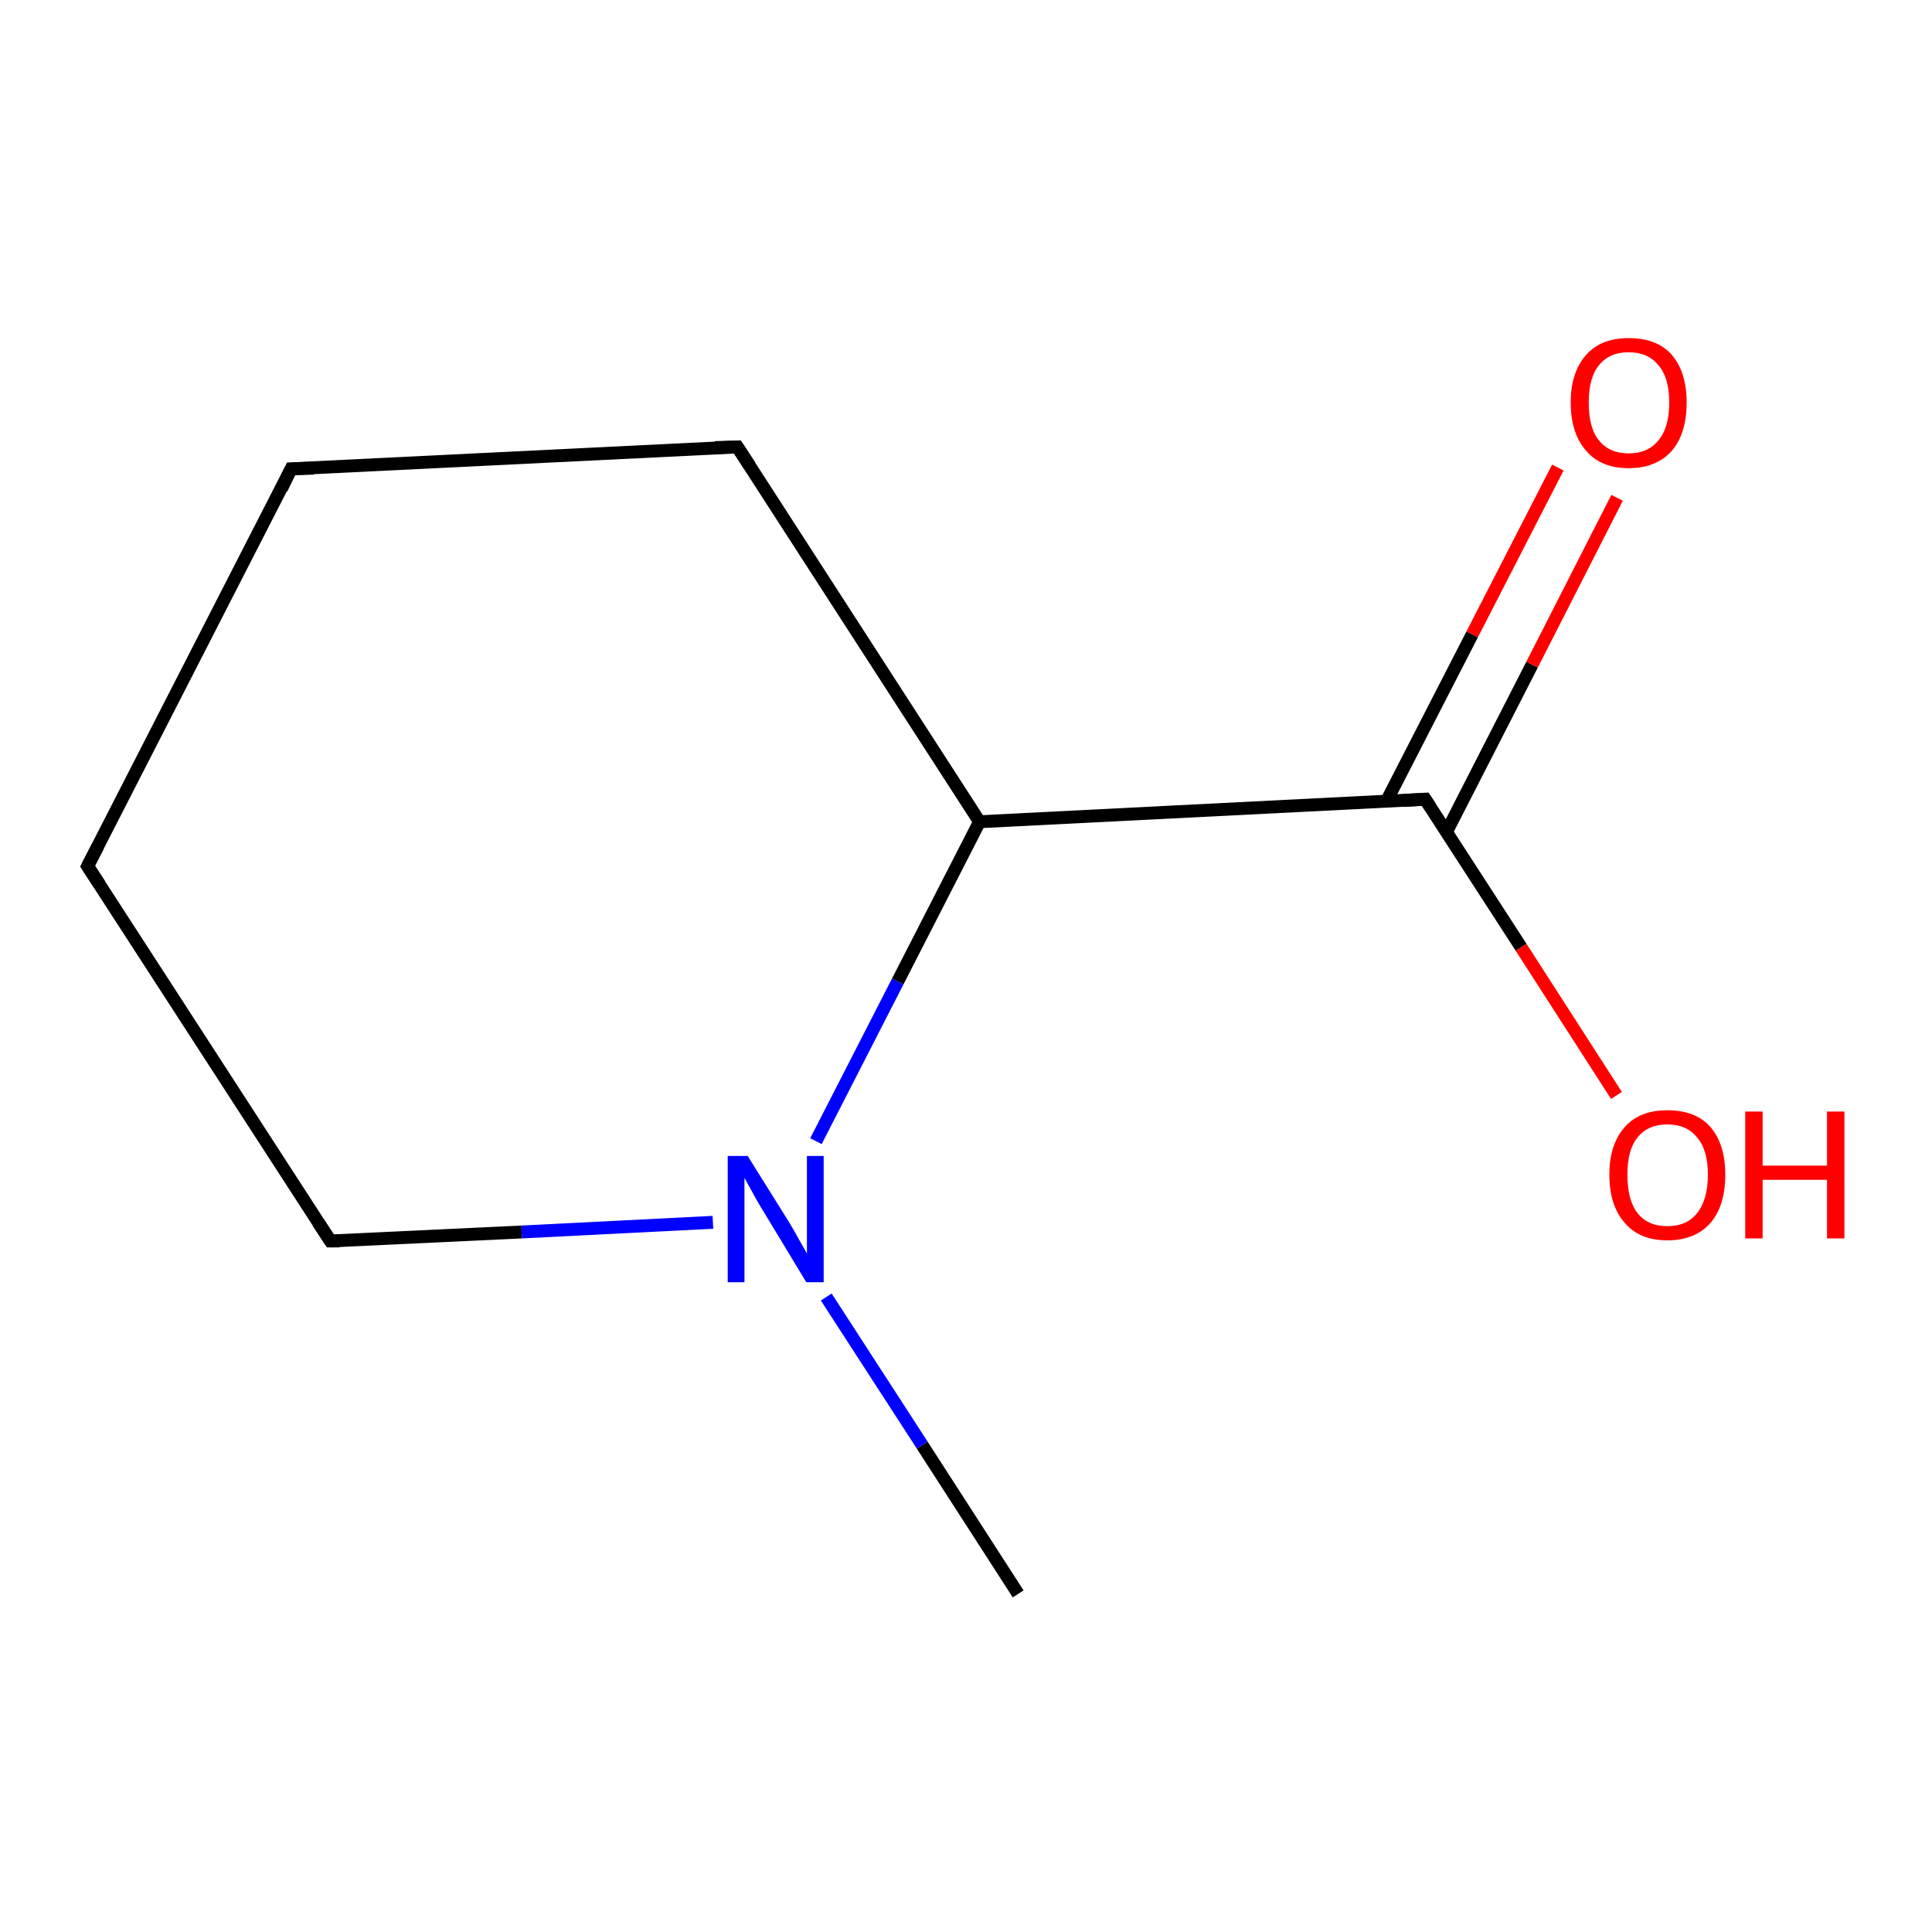 <?xml version='1.0' encoding='iso-8859-1'?>
<svg version='1.1' baseProfile='full'
              xmlns='http://www.w3.org/2000/svg'
                      xmlns:rdkit='http://www.rdkit.org/xml'
                      xmlns:xlink='http://www.w3.org/1999/xlink'
                  xml:space='preserve'
width='300px' height='300px' viewBox='0 0 300 300'>
<!-- END OF HEADER -->
<rect style='opacity:1.0;fill:#FFFFFF;stroke:none' width='300.0' height='300.0' x='0.0' y='0.0'> </rect>
<path class='bond-0 atom-0 atom-1' d='M 158.1,247.5 L 143.2,224.4' style='fill:none;fill-rule:evenodd;stroke:#000000;stroke-width:2.0px;stroke-linecap:butt;stroke-linejoin:miter;stroke-opacity:1' />
<path class='bond-0 atom-0 atom-1' d='M 143.2,224.4 L 128.3,201.4' style='fill:none;fill-rule:evenodd;stroke:#0000FF;stroke-width:2.0px;stroke-linecap:butt;stroke-linejoin:miter;stroke-opacity:1' />
<path class='bond-1 atom-1 atom-2' d='M 110.7,189.8 L 81.0,191.3' style='fill:none;fill-rule:evenodd;stroke:#0000FF;stroke-width:2.0px;stroke-linecap:butt;stroke-linejoin:miter;stroke-opacity:1' />
<path class='bond-1 atom-1 atom-2' d='M 81.0,191.3 L 51.3,192.7' style='fill:none;fill-rule:evenodd;stroke:#000000;stroke-width:2.0px;stroke-linecap:butt;stroke-linejoin:miter;stroke-opacity:1' />
<path class='bond-2 atom-2 atom-3' d='M 51.3,192.7 L 13.6,134.5' style='fill:none;fill-rule:evenodd;stroke:#000000;stroke-width:2.0px;stroke-linecap:butt;stroke-linejoin:miter;stroke-opacity:1' />
<path class='bond-3 atom-3 atom-4' d='M 13.6,134.5 L 45.2,72.8' style='fill:none;fill-rule:evenodd;stroke:#000000;stroke-width:2.0px;stroke-linecap:butt;stroke-linejoin:miter;stroke-opacity:1' />
<path class='bond-4 atom-4 atom-5' d='M 45.2,72.8 L 114.5,69.4' style='fill:none;fill-rule:evenodd;stroke:#000000;stroke-width:2.0px;stroke-linecap:butt;stroke-linejoin:miter;stroke-opacity:1' />
<path class='bond-5 atom-5 atom-6' d='M 114.5,69.4 L 152.1,127.6' style='fill:none;fill-rule:evenodd;stroke:#000000;stroke-width:2.0px;stroke-linecap:butt;stroke-linejoin:miter;stroke-opacity:1' />
<path class='bond-6 atom-6 atom-7' d='M 152.1,127.6 L 221.3,124.1' style='fill:none;fill-rule:evenodd;stroke:#000000;stroke-width:2.0px;stroke-linecap:butt;stroke-linejoin:miter;stroke-opacity:1' />
<path class='bond-7 atom-7 atom-8' d='M 221.3,124.1 L 236.2,147.1' style='fill:none;fill-rule:evenodd;stroke:#000000;stroke-width:2.0px;stroke-linecap:butt;stroke-linejoin:miter;stroke-opacity:1' />
<path class='bond-7 atom-7 atom-8' d='M 236.2,147.1 L 251.0,170.1' style='fill:none;fill-rule:evenodd;stroke:#FF0000;stroke-width:2.0px;stroke-linecap:butt;stroke-linejoin:miter;stroke-opacity:1' />
<path class='bond-8 atom-7 atom-9' d='M 224.6,129.2 L 237.9,103.2' style='fill:none;fill-rule:evenodd;stroke:#000000;stroke-width:2.0px;stroke-linecap:butt;stroke-linejoin:miter;stroke-opacity:1' />
<path class='bond-8 atom-7 atom-9' d='M 237.9,103.2 L 251.1,77.3' style='fill:none;fill-rule:evenodd;stroke:#FF0000;stroke-width:2.0px;stroke-linecap:butt;stroke-linejoin:miter;stroke-opacity:1' />
<path class='bond-8 atom-7 atom-9' d='M 215.3,124.4 L 228.6,98.5' style='fill:none;fill-rule:evenodd;stroke:#000000;stroke-width:2.0px;stroke-linecap:butt;stroke-linejoin:miter;stroke-opacity:1' />
<path class='bond-8 atom-7 atom-9' d='M 228.6,98.5 L 241.9,72.6' style='fill:none;fill-rule:evenodd;stroke:#FF0000;stroke-width:2.0px;stroke-linecap:butt;stroke-linejoin:miter;stroke-opacity:1' />
<path class='bond-9 atom-6 atom-1' d='M 152.1,127.6 L 139.4,152.4' style='fill:none;fill-rule:evenodd;stroke:#000000;stroke-width:2.0px;stroke-linecap:butt;stroke-linejoin:miter;stroke-opacity:1' />
<path class='bond-9 atom-6 atom-1' d='M 139.4,152.4 L 126.7,177.2' style='fill:none;fill-rule:evenodd;stroke:#0000FF;stroke-width:2.0px;stroke-linecap:butt;stroke-linejoin:miter;stroke-opacity:1' />
<path d='M 52.7,192.7 L 51.3,192.7 L 49.4,189.8' style='fill:none;stroke:#000000;stroke-width:2.0px;stroke-linecap:butt;stroke-linejoin:miter;stroke-opacity:1;' />
<path d='M 15.5,137.4 L 13.6,134.5 L 15.2,131.4' style='fill:none;stroke:#000000;stroke-width:2.0px;stroke-linecap:butt;stroke-linejoin:miter;stroke-opacity:1;' />
<path d='M 43.7,75.9 L 45.2,72.8 L 48.7,72.7' style='fill:none;stroke:#000000;stroke-width:2.0px;stroke-linecap:butt;stroke-linejoin:miter;stroke-opacity:1;' />
<path d='M 111.0,69.5 L 114.5,69.4 L 116.4,72.3' style='fill:none;stroke:#000000;stroke-width:2.0px;stroke-linecap:butt;stroke-linejoin:miter;stroke-opacity:1;' />
<path d='M 217.9,124.3 L 221.3,124.1 L 222.1,125.3' style='fill:none;stroke:#000000;stroke-width:2.0px;stroke-linecap:butt;stroke-linejoin:miter;stroke-opacity:1;' />
<path class='atom-1' d='M 116.1 179.5
L 122.6 189.9
Q 123.2 190.9, 124.2 192.7
Q 125.3 194.6, 125.3 194.7
L 125.3 179.5
L 127.9 179.5
L 127.9 199.1
L 125.2 199.1
L 118.3 187.7
Q 117.5 186.4, 116.7 184.9
Q 115.8 183.3, 115.6 182.9
L 115.6 199.1
L 113.0 199.1
L 113.0 179.5
L 116.1 179.5
' fill='#0000FF'/>
<path class='atom-8' d='M 249.9 182.4
Q 249.9 177.7, 252.3 175.0
Q 254.6 172.4, 258.9 172.4
Q 263.3 172.4, 265.6 175.0
Q 267.9 177.7, 267.9 182.4
Q 267.9 187.2, 265.6 189.9
Q 263.2 192.6, 258.9 192.6
Q 254.6 192.6, 252.3 189.9
Q 249.9 187.2, 249.9 182.4
M 258.9 190.4
Q 261.9 190.4, 263.5 188.4
Q 265.2 186.3, 265.2 182.4
Q 265.2 178.5, 263.5 176.6
Q 261.9 174.6, 258.9 174.6
Q 255.9 174.6, 254.3 176.6
Q 252.7 178.5, 252.7 182.4
Q 252.7 186.4, 254.3 188.4
Q 255.9 190.4, 258.9 190.4
' fill='#FF0000'/>
<path class='atom-8' d='M 271.0 172.6
L 273.7 172.6
L 273.7 181.0
L 283.7 181.0
L 283.7 172.6
L 286.4 172.6
L 286.4 192.3
L 283.7 192.3
L 283.7 183.2
L 273.7 183.2
L 273.7 192.3
L 271.0 192.3
L 271.0 172.6
' fill='#FF0000'/>
<path class='atom-9' d='M 243.9 62.5
Q 243.9 57.8, 246.3 55.1
Q 248.6 52.5, 252.9 52.5
Q 257.3 52.5, 259.6 55.1
Q 261.9 57.8, 261.9 62.5
Q 261.9 67.3, 259.6 70.0
Q 257.2 72.7, 252.9 72.7
Q 248.6 72.7, 246.3 70.0
Q 243.9 67.3, 243.9 62.5
M 252.9 70.4
Q 255.9 70.4, 257.5 68.4
Q 259.2 66.4, 259.2 62.5
Q 259.2 58.6, 257.5 56.7
Q 255.9 54.7, 252.9 54.7
Q 249.9 54.7, 248.3 56.7
Q 246.7 58.6, 246.7 62.5
Q 246.7 66.5, 248.3 68.4
Q 249.9 70.4, 252.9 70.4
' fill='#FF0000'/>
</svg>
